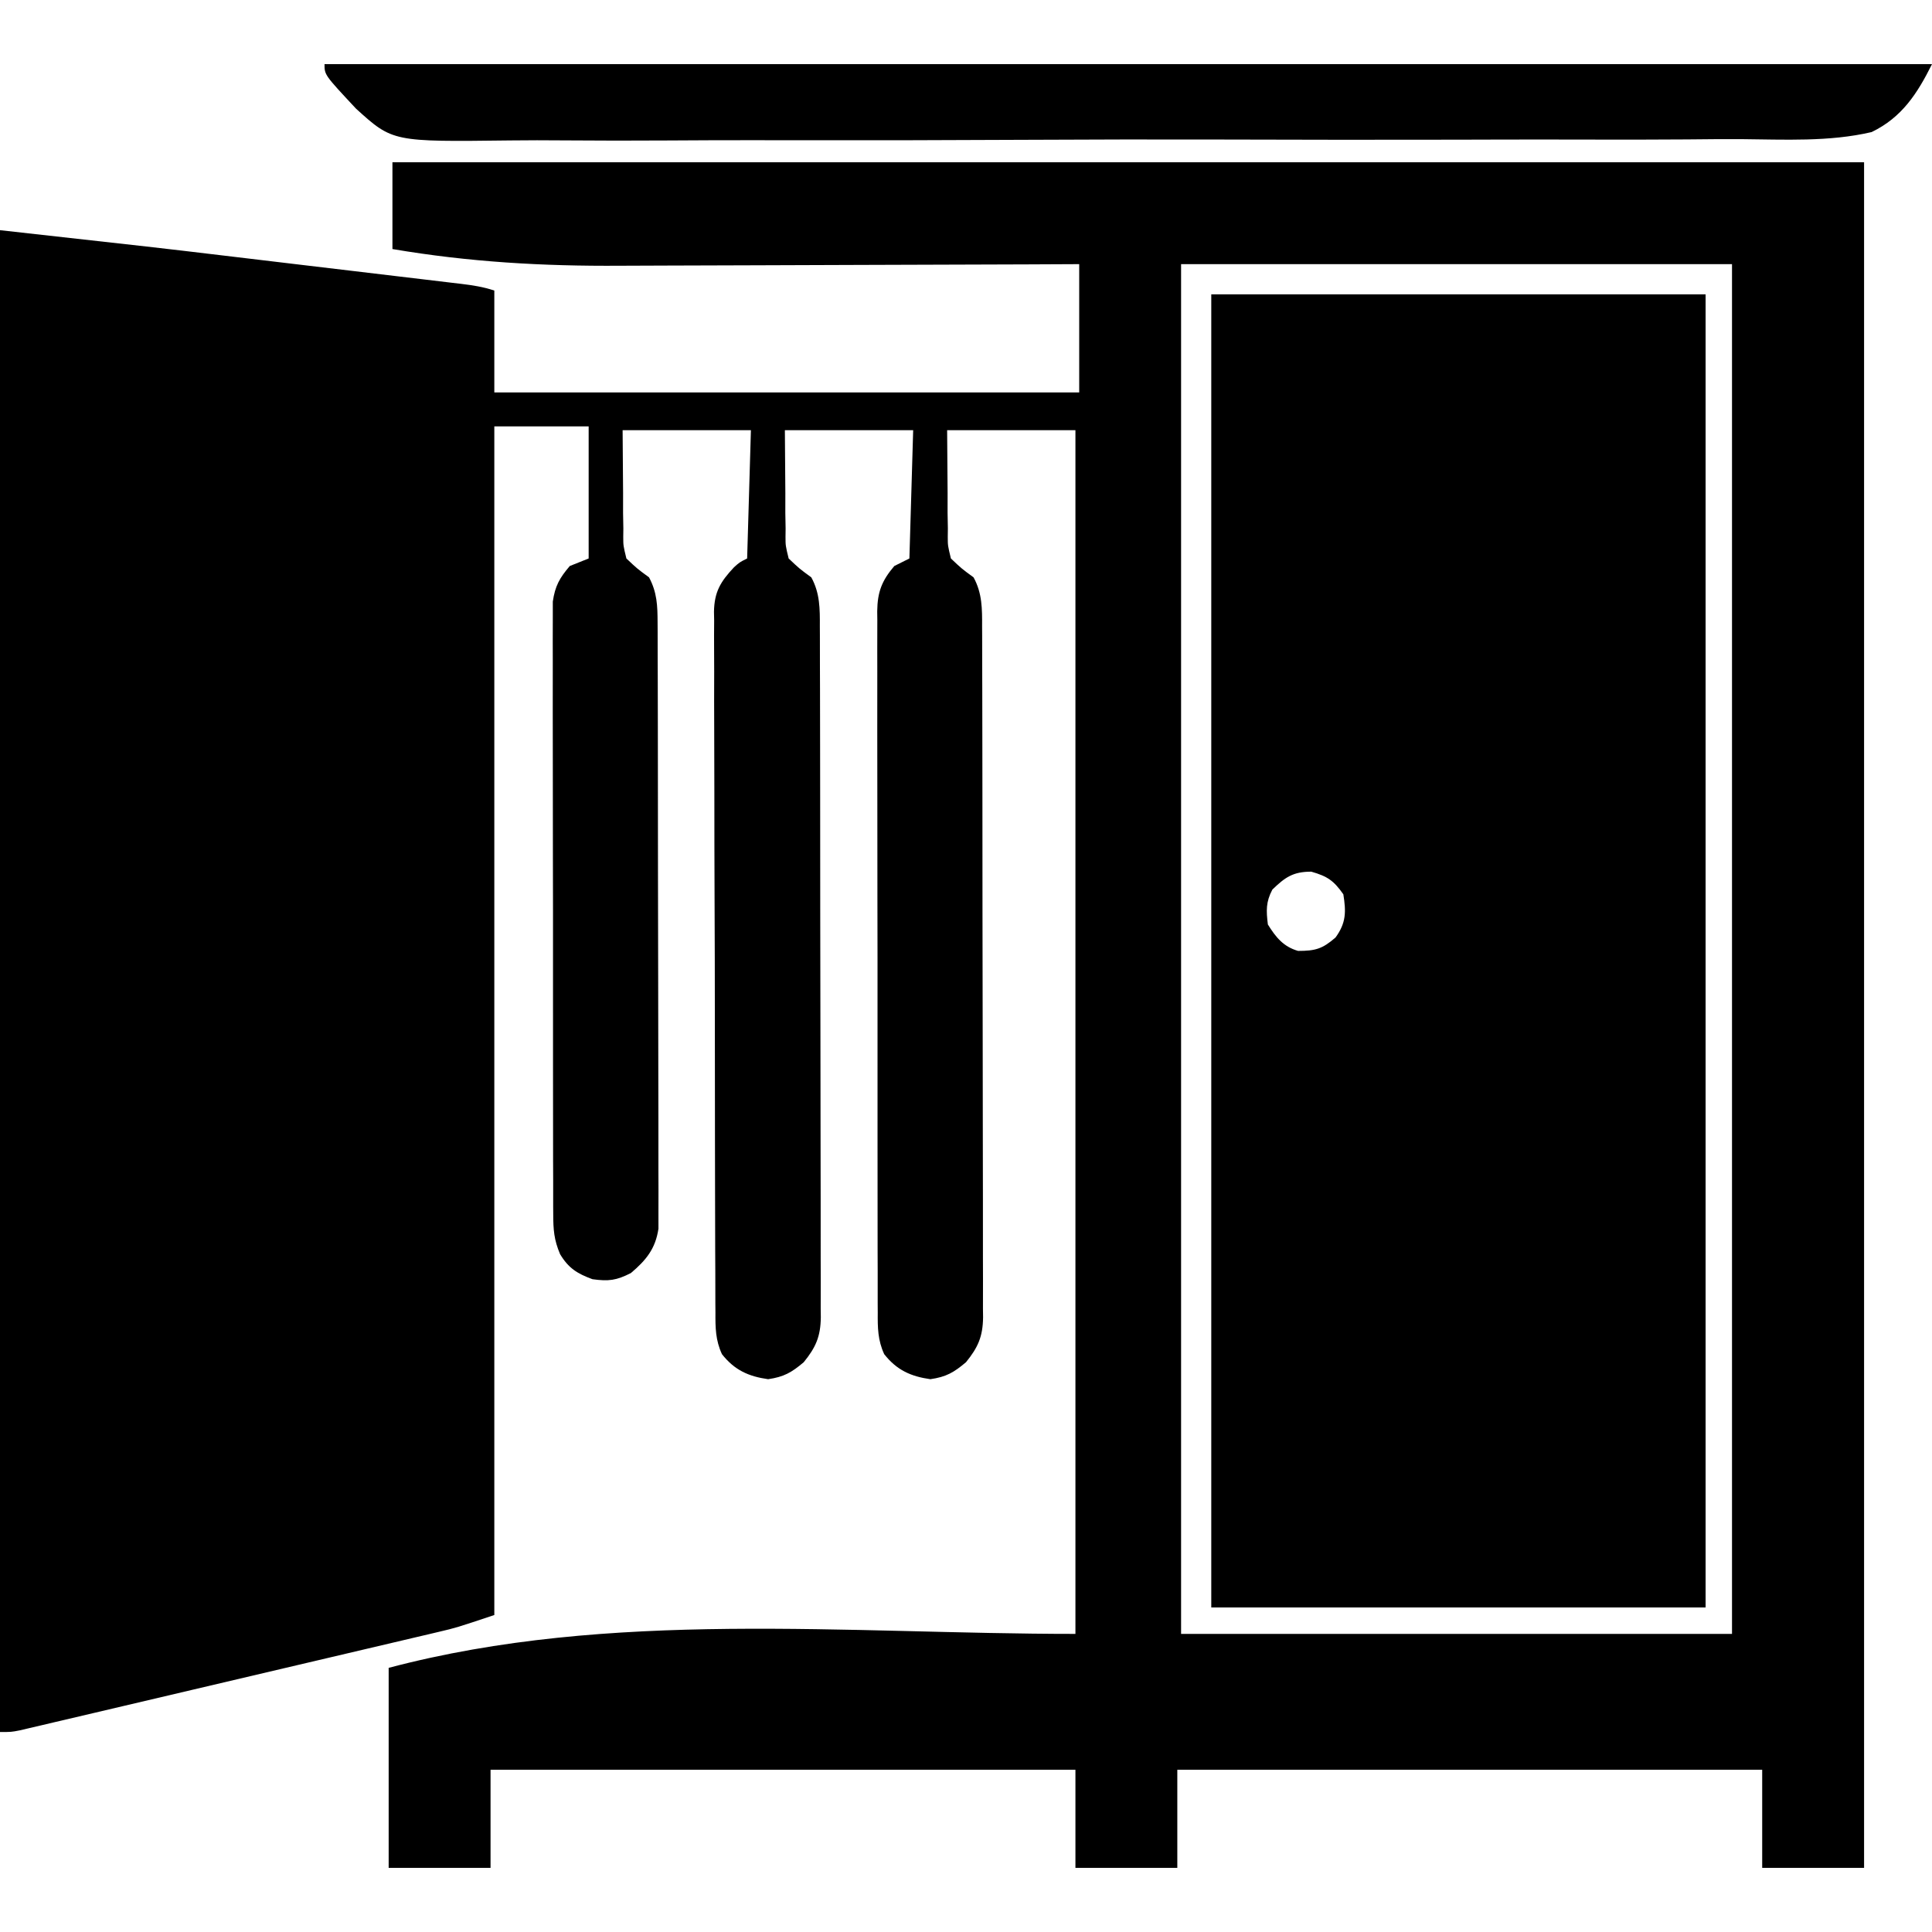 <?xml version="1.0" encoding="UTF-8"?>
<svg version="1.1" xmlns="http://www.w3.org/2000/svg" width="512" height="512">
<path d="M0 0 C128.7 0 257.4 0 390 0 C390 149.16 390 298.32 390 452 C381.09 452 372.18 452 363 452 C363 443.42 363 434.84 363 426 C311.85 426 260.7 426 208 426 C208 434.58 208 443.16 208 452 C199.09 452 190.18 452 181 452 C181 443.42 181 434.84 181 426 C129.85 426 78.7 426 26 426 C26 434.58 26 443.16 26 452 C17.09 452 8.18 452 -1 452 C-1 434.51 -1 417.02 -1 399 C57.718 383.457 120.259 390 181 390 C181 284.73 181 179.46 181 71 C169.78 71 158.56 71 147 71 C147.041 76.507 147.083 82.014 147.125 87.688 C147.121 90.282 147.121 90.282 147.118 92.928 C147.141 94.31 147.167 95.692 147.195 97.074 C147.186 97.783 147.177 98.491 147.168 99.221 C147.173 101.598 147.173 101.598 148 105 C150.87 107.718 150.87 107.718 154 110 C156.309 114.209 156.287 118.355 156.267 123.04 C156.272 123.844 156.276 124.649 156.281 125.478 C156.294 128.171 156.292 130.863 156.291 133.556 C156.297 135.488 156.303 137.42 156.311 139.352 C156.329 144.598 156.333 149.844 156.335 155.089 C156.336 159.468 156.344 163.847 156.351 168.226 C156.367 178.556 156.372 188.885 156.371 199.215 C156.369 209.873 156.391 220.531 156.422 231.189 C156.448 240.339 156.459 249.489 156.458 258.639 C156.457 264.105 156.463 269.57 156.484 275.035 C156.503 280.174 156.504 285.313 156.489 290.452 C156.487 292.338 156.492 294.223 156.504 296.109 C156.519 298.684 156.51 301.258 156.494 303.833 C156.505 304.579 156.515 305.324 156.526 306.093 C156.458 311.198 155.201 314.063 152 318 C148.768 320.729 146.758 321.89 142.562 322.5 C137.392 321.774 133.65 320.098 130.321 315.865 C128.614 312.163 128.581 308.842 128.612 304.846 C128.604 303.621 128.604 303.621 128.596 302.371 C128.582 299.637 128.589 296.903 128.596 294.168 C128.59 292.207 128.583 290.245 128.575 288.284 C128.557 282.958 128.558 277.631 128.564 272.305 C128.567 267.859 128.561 263.413 128.555 258.967 C128.541 248.479 128.543 237.991 128.554 227.503 C128.565 216.681 128.551 205.86 128.525 195.038 C128.502 185.748 128.496 176.458 128.502 167.168 C128.505 161.619 128.503 156.07 128.485 150.521 C128.47 145.303 128.474 140.085 128.493 134.867 C128.496 132.953 128.493 131.038 128.483 129.123 C128.47 126.508 128.481 123.895 128.499 121.281 C128.484 120.145 128.484 120.145 128.47 118.986 C128.541 113.863 129.686 110.895 133 107 C134.32 106.34 135.64 105.68 137 105 C137.33 93.78 137.66 82.56 138 71 C126.78 71 115.56 71 104 71 C104.041 76.507 104.082 82.014 104.125 87.688 C104.121 90.282 104.121 90.282 104.118 92.928 C104.141 94.31 104.167 95.692 104.195 97.074 C104.186 97.783 104.177 98.491 104.168 99.221 C104.173 101.598 104.173 101.598 105 105 C107.87 107.718 107.87 107.718 111 110 C113.309 114.209 113.287 118.355 113.267 123.04 C113.272 123.844 113.276 124.649 113.281 125.478 C113.294 128.171 113.292 130.863 113.291 133.556 C113.297 135.488 113.303 137.42 113.311 139.352 C113.329 144.598 113.333 149.844 113.335 155.089 C113.336 159.468 113.344 163.847 113.351 168.226 C113.367 178.556 113.372 188.885 113.371 199.215 C113.369 209.873 113.391 220.531 113.422 231.189 C113.448 240.339 113.459 249.489 113.458 258.639 C113.457 264.105 113.463 269.57 113.484 275.035 C113.503 280.174 113.504 285.313 113.489 290.452 C113.487 292.338 113.492 294.223 113.504 296.109 C113.519 298.684 113.51 301.258 113.494 303.833 C113.505 304.579 113.515 305.324 113.526 306.093 C113.458 311.198 112.201 314.063 109 318 C105.768 320.729 103.758 321.89 99.562 322.5 C94.392 321.774 90.649 320.099 87.322 315.865 C85.615 312.166 85.574 308.846 85.599 304.853 C85.592 304.037 85.585 303.221 85.578 302.38 C85.559 299.648 85.562 296.916 85.564 294.184 C85.555 292.224 85.545 290.264 85.534 288.305 C85.507 282.982 85.5 277.66 85.498 272.338 C85.495 267.894 85.484 263.451 85.474 259.008 C85.449 248.524 85.442 238.041 85.444 227.558 C85.446 216.744 85.414 205.931 85.367 195.117 C85.328 185.832 85.312 176.547 85.313 167.262 C85.314 161.717 85.306 156.172 85.274 150.626 C85.245 145.411 85.245 140.196 85.266 134.981 C85.27 133.068 85.263 131.155 85.244 129.242 C85.221 126.628 85.235 124.016 85.258 121.401 C85.243 120.647 85.227 119.892 85.212 119.115 C85.314 113.836 86.926 111.166 90.518 107.334 C92 106 92 106 94 105 C94.33 93.78 94.66 82.56 95 71 C83.78 71 72.56 71 61 71 C61.041 76.507 61.083 82.014 61.125 87.688 C61.121 90.282 61.121 90.282 61.118 92.928 C61.141 94.31 61.167 95.692 61.195 97.074 C61.186 97.783 61.177 98.491 61.168 99.221 C61.173 101.598 61.173 101.598 62 105 C64.87 107.718 64.87 107.718 68 110 C70.145 114.021 70.255 117.543 70.267 122.053 C70.272 122.751 70.276 123.449 70.281 124.169 C70.294 126.503 70.292 128.836 70.291 131.17 C70.297 132.845 70.303 134.521 70.311 136.197 C70.329 140.744 70.333 145.292 70.335 149.839 C70.336 152.681 70.34 155.522 70.346 158.364 C70.364 168.278 70.372 178.192 70.371 188.107 C70.369 197.347 70.391 206.587 70.422 215.827 C70.448 223.763 70.459 231.699 70.458 239.634 C70.457 244.373 70.463 249.111 70.484 253.85 C70.503 258.306 70.504 262.762 70.489 267.218 C70.487 268.852 70.492 270.487 70.504 272.121 C70.519 274.354 70.51 276.587 70.494 278.82 C70.496 280.069 70.497 281.318 70.498 282.605 C69.718 287.921 67.222 290.968 63.188 294.375 C59.34 296.336 57.271 296.599 53 296 C48.989 294.528 46.647 293.083 44.426 289.362 C42.81 285.552 42.62 282.878 42.612 278.751 C42.604 277.69 42.604 277.69 42.596 276.608 C42.582 274.249 42.589 271.892 42.596 269.533 C42.59 267.838 42.583 266.142 42.575 264.447 C42.557 259.849 42.558 255.253 42.564 250.655 C42.567 246.816 42.561 242.976 42.555 239.137 C42.541 230.079 42.543 221.021 42.554 211.963 C42.565 202.621 42.551 193.28 42.525 183.938 C42.502 175.913 42.496 167.888 42.502 159.863 C42.505 155.072 42.503 150.281 42.485 145.49 C42.47 140.985 42.474 136.481 42.493 131.976 C42.496 130.324 42.493 128.672 42.483 127.02 C42.47 124.763 42.481 122.507 42.499 120.249 C42.499 118.986 42.499 117.724 42.499 116.423 C43.104 112.286 44.295 110.169 47 107 C49.475 106.01 49.475 106.01 52 105 C52 93.45 52 81.9 52 70 C43.75 70 35.5 70 27 70 C27 173.95 27 277.9 27 385 C16.875 388.375 16.875 388.375 12.42 389.424 C11.411 389.663 10.402 389.903 9.362 390.15 C8.286 390.401 7.21 390.652 6.102 390.911 C4.366 391.321 4.366 391.321 2.595 391.74 C-0.55 392.482 -3.696 393.221 -6.843 393.958 C-10.146 394.732 -13.447 395.511 -16.749 396.288 C-22.284 397.592 -27.82 398.891 -33.356 400.189 C-39.757 401.689 -46.155 403.195 -52.554 404.704 C-58.72 406.157 -64.888 407.607 -71.056 409.056 C-73.678 409.671 -76.299 410.288 -78.92 410.906 C-82.572 411.767 -86.225 412.622 -89.878 413.477 C-90.966 413.734 -92.054 413.992 -93.175 414.256 C-94.663 414.603 -94.663 414.603 -96.182 414.957 C-97.477 415.261 -97.477 415.261 -98.798 415.571 C-101 416 -101 416 -104 416 C-104 284.66 -104 153.32 -104 18 C-62.184 22.646 -62.184 22.646 -44.465 24.762 C-42.461 25 -40.457 25.239 -38.453 25.477 C-34.349 25.966 -30.246 26.456 -26.142 26.947 C-20.884 27.575 -15.626 28.199 -10.367 28.822 C-6.272 29.308 -2.178 29.797 1.916 30.287 C3.859 30.519 5.802 30.75 7.745 30.979 C10.426 31.297 13.106 31.618 15.785 31.94 C16.578 32.033 17.371 32.126 18.188 32.222 C21.265 32.595 24.05 33.017 27 34 C27 42.91 27 51.82 27 61 C78.15 61 129.3 61 182 61 C182 49.78 182 38.56 182 27 C177.517 27.021 173.034 27.042 168.415 27.063 C153.496 27.13 138.576 27.174 123.656 27.207 C114.623 27.228 105.59 27.256 96.556 27.302 C88.668 27.342 80.779 27.368 72.891 27.376 C68.727 27.381 64.564 27.393 60.401 27.423 C39.857 27.564 20.295 26.449 0 23 C0 15.41 0 7.82 0 0 Z M209 27 C209 146.79 209 266.58 209 390 C257.18 390 305.36 390 355 390 C355 270.21 355 150.42 355 27 C306.82 27 258.64 27 209 27 Z " fill="#000000" transform="translate(104,43)"/>
<path d="M0 0 C43.23 0 86.46 0 131 0 C131 114.84 131 229.68 131 348 C87.77 348 44.54 348 0 348 C0 233.16 0 118.32 0 0 Z M16.188 157.75 C14.454 161.034 14.551 163.341 15 167 C17.097 170.37 19.12 172.891 23 174 C27.58 174 29.457 173.474 32.938 170.438 C35.745 166.557 35.743 163.681 35 159 C32.443 155.358 30.777 154.222 26.5 153 C21.672 153 19.577 154.477 16.188 157.75 Z " fill="#000000" transform="translate(321,78)"/>
<path d="M0 0 C140.58 0 281.16 0 426 0 C422.105 7.79 418.045 14.119 410 18 C398.771 20.629 386.858 19.972 375.399 19.874 C370.621 19.848 365.843 19.904 361.065 19.948 C351.719 20.022 342.374 20.02 333.028 19.989 C325.427 19.966 317.827 19.969 310.226 19.99 C309.142 19.993 308.058 19.996 306.942 19.999 C304.739 20.006 302.537 20.012 300.335 20.018 C279.705 20.073 259.076 20.041 238.446 19.98 C220.77 19.929 203.097 19.961 185.421 20.052 C164.867 20.157 144.314 20.205 123.76 20.169 C121.565 20.165 119.37 20.162 117.175 20.158 C116.096 20.156 115.016 20.155 113.903 20.153 C106.319 20.145 98.736 20.177 91.151 20.225 C81.897 20.284 72.646 20.281 63.392 20.203 C58.675 20.164 53.963 20.152 49.247 20.215 C18.065 20.601 18.065 20.601 8.371 11.817 C0 2.86 0 2.86 0 0 Z " fill="#000000" transform="translate(86,17)"/>
</svg>
